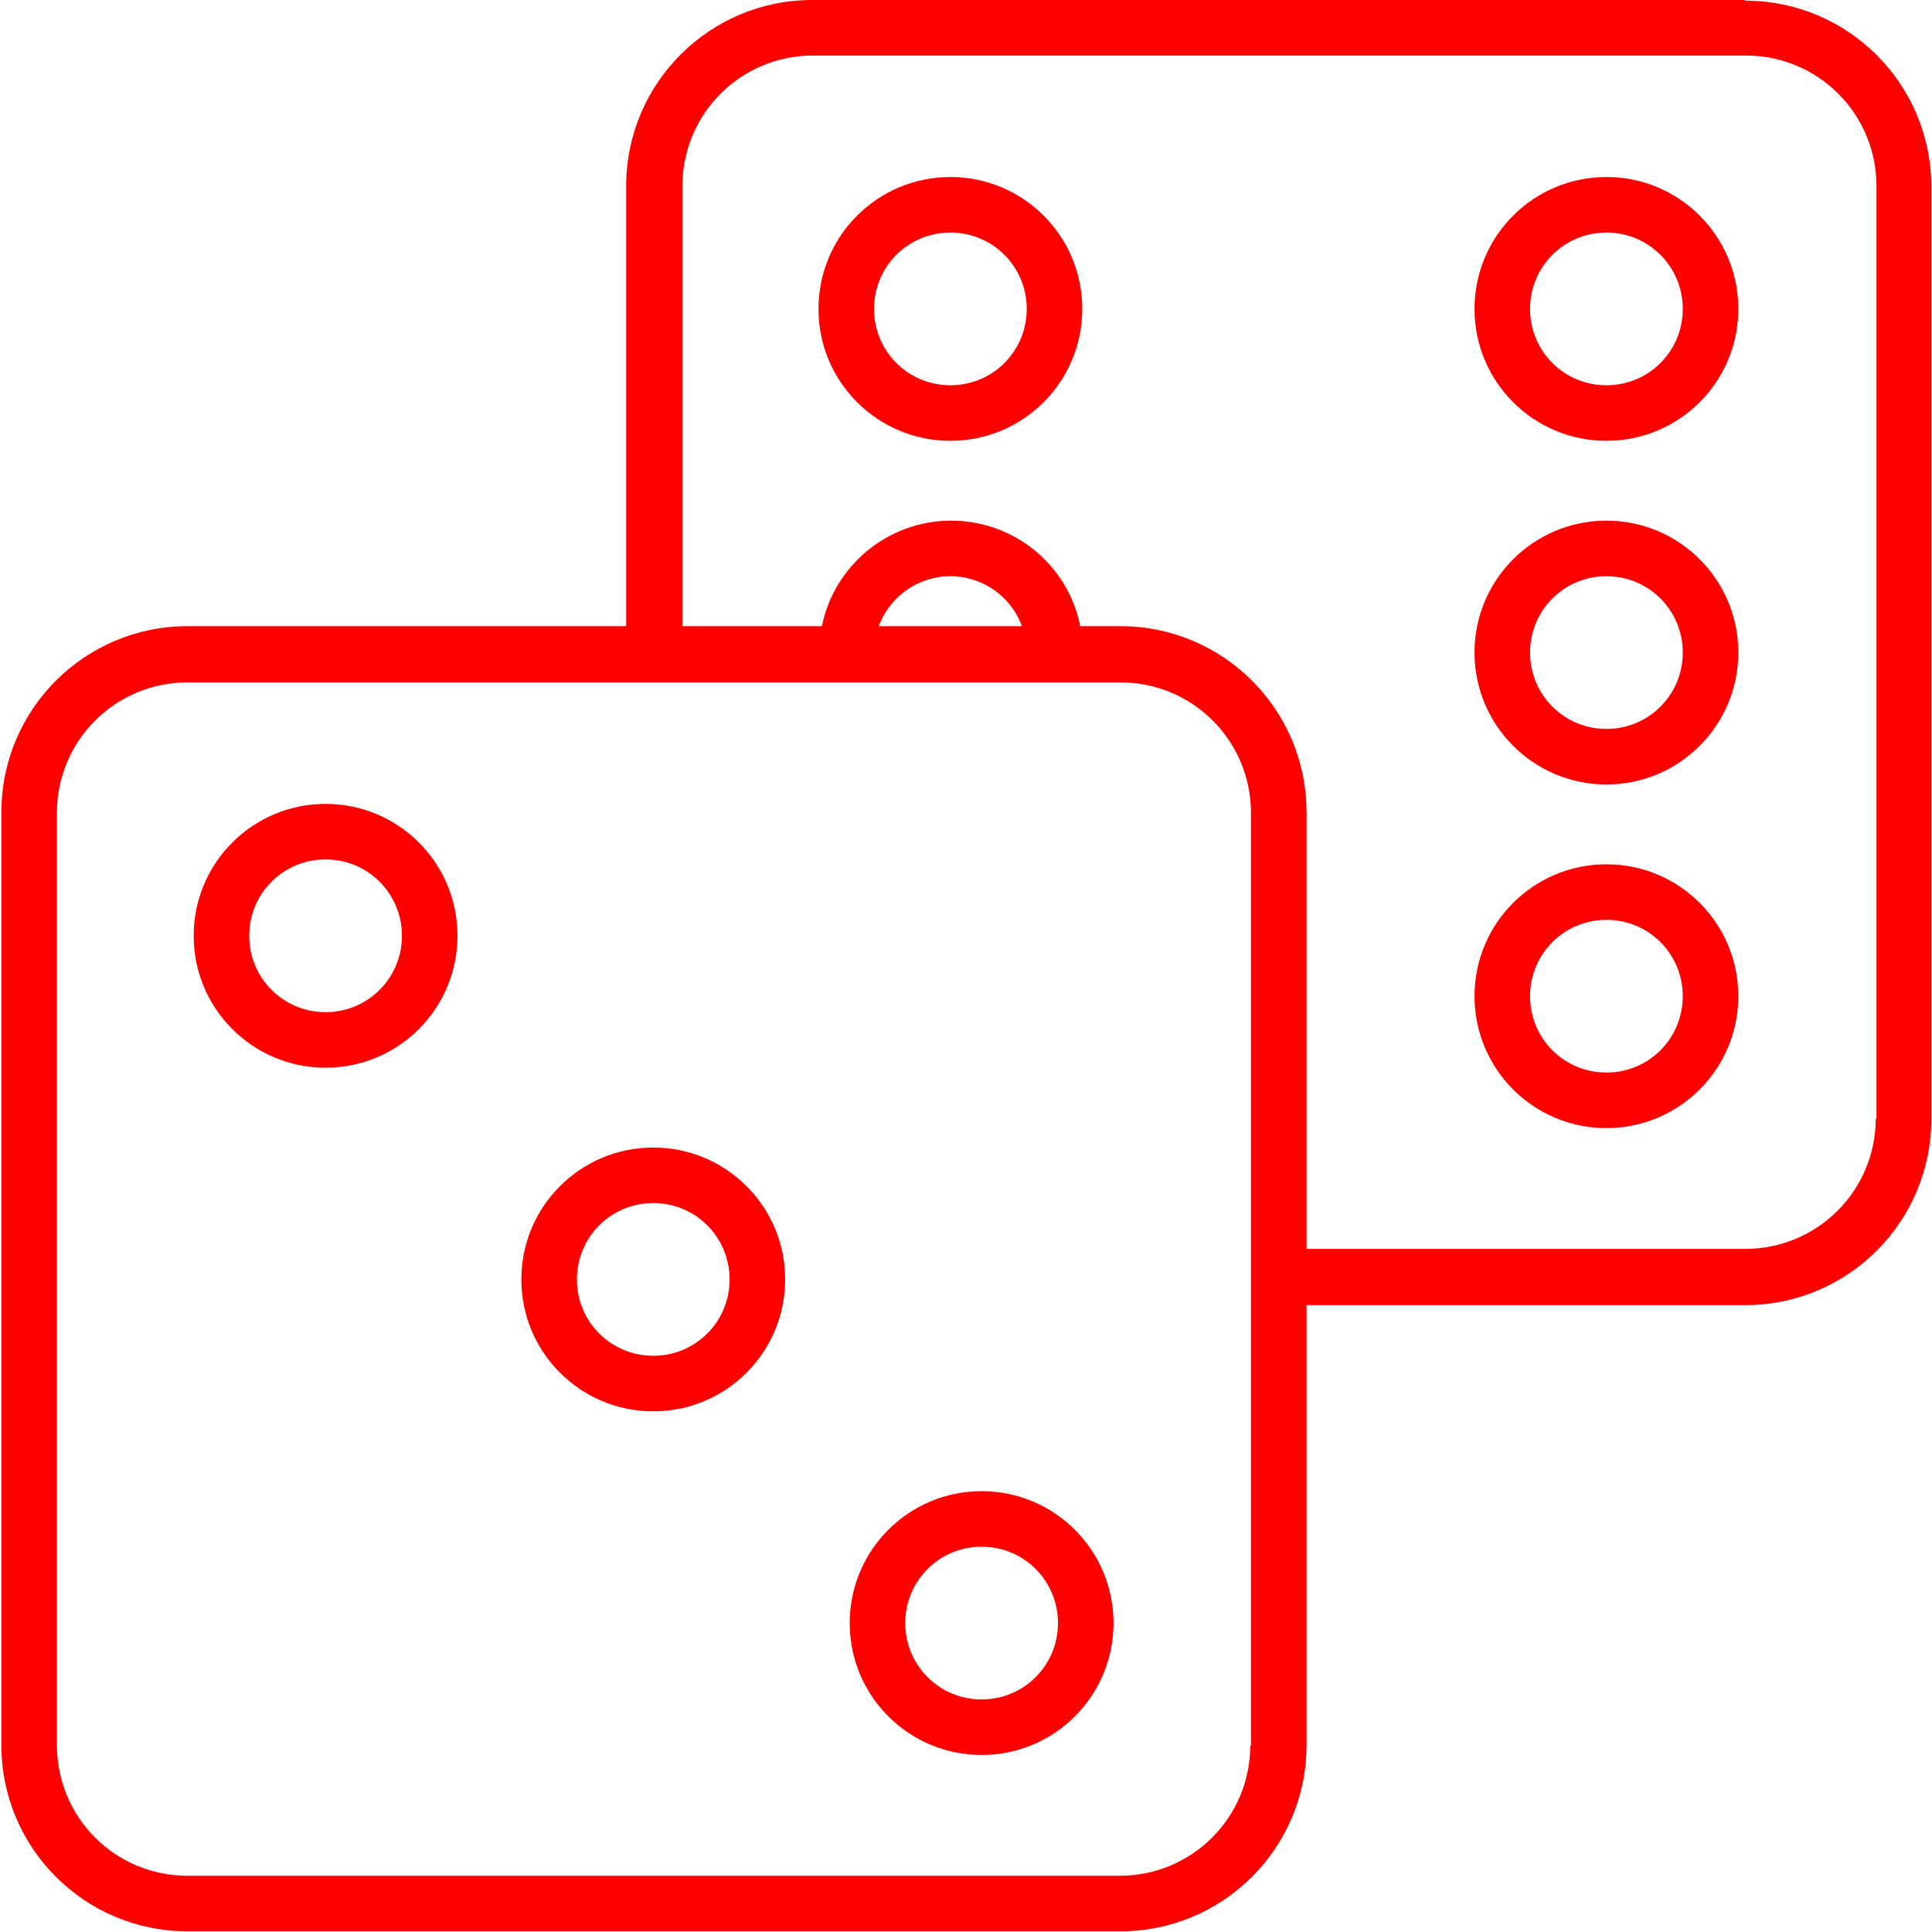<svg height='100px' width='100px' xmlns="http://www.w3.org/2000/svg" viewBox="0 0 278.3 278.3"><style>.a{fill:#f00;}</style><path d="m251.3 0h-134.3c-14.8 0-26.8 12-26.8 26.8v63.4h-63.2c-14.8 0-26.8 12-26.8 26.8v134.4c0 14.8 12 26.8 26.8 26.8h134.4c14.8 0 26.8-12 26.8-26.8v-63.4h63.2c14.8 0 26.8-12 26.8-26.8v-134.3c0-14.8-12-26.8-26.8-26.8zm-71.2 251.4c0 10.4-8.4 18.8-18.8 18.8h-134.3c-10.4 0-18.8-8.4-18.8-18.8v-134.3c0-10.4 8.4-18.8 18.8-18.8h134.4c10.4 0 18.8 8.4 18.8 18.8v134.4zm-53.5-161.2c1.5-4.2 5.6-7.2 10.3-7.2 4.7 0 8.8 3 10.3 7.2h-20.6zm143.6 70.9c0 10.4-8.4 18.8-18.8 18.8h-63.2v-62.9c0-14.8-12-26.8-26.8-26.8h-5.8c-1.7-8.7-9.4-15.2-18.6-15.2s-16.9 6.6-18.6 15.2h-20.1v-63.4c0-10.4 8.4-18.8 18.8-18.8h134.4c10.4 0 18.8 8.4 18.8 18.8v134.4z" class="a"/><path d="m46.9 115.8c-10.5 0-19 8.5-19 19 0 10.5 8.5 19 19 19s19-8.5 19-19c0-10.5-8.5-19-19-19zm0 30c-6.1 0-11-4.9-11-11s4.9-11 11-11c6.1 0 11 4.9 11 11s-4.9 11-11 11z" class="a"/><path d="m141.4 214.8c-10.5 0-19 8.5-19 19 0 10.5 8.5 19 19 19s19-8.5 19-19c0-10.5-8.5-19-19-19zm0 30c-6.1 0-11-4.9-11-11s4.9-11 11-11 11 4.9 11 11-4.9 11-11 11z" class="a"/><path d="m94.1 165.3c-10.5 0-19 8.5-19 19 0 10.5 8.5 19 19 19s19-8.5 19-19c0-10.5-8.5-19-19-19zm0 30c-6.1 0-11-4.9-11-11s4.9-11 11-11 11 4.9 11 11-4.9 11-11 11z" class="a"/><path d="m136.9 25.5c-10.5 0-19 8.5-19 19 0 10.5 8.5 19 19 19s19-8.5 19-19c0-10.5-8.5-19-19-19zm0 30c-6.1 0-11-4.9-11-11s4.9-11 11-11 11 4.9 11 11-4.9 11-11 11z" class="a"/><path d="m231.4 25.5c-10.5 0-19 8.5-19 19 0 10.5 8.5 19 19 19s19-8.5 19-19c0-10.5-8.5-19-19-19zm0 30c-6.1 0-11-4.9-11-11s4.9-11 11-11c6.1 0 11 4.9 11 11s-4.9 11-11 11z" class="a"/><path d="m231.4 124.5c-10.5 0-19 8.5-19 19 0 10.5 8.5 19 19 19s19-8.5 19-19c0-10.5-8.5-19-19-19zm0 30c-6.1 0-11-4.9-11-11s4.9-11 11-11c6.1 0 11 4.9 11 11s-4.9 11-11 11z" class="a"/><path d="m231.4 75c-10.5 0-19 8.5-19 19 0 10.5 8.5 19 19 19s19-8.5 19-19c0-10.5-8.5-19-19-19zm0 30c-6.1 0-11-4.9-11-11s4.9-11 11-11c6.1 0 11 4.9 11 11s-4.9 11-11 11z" class="a"/></svg>
 
